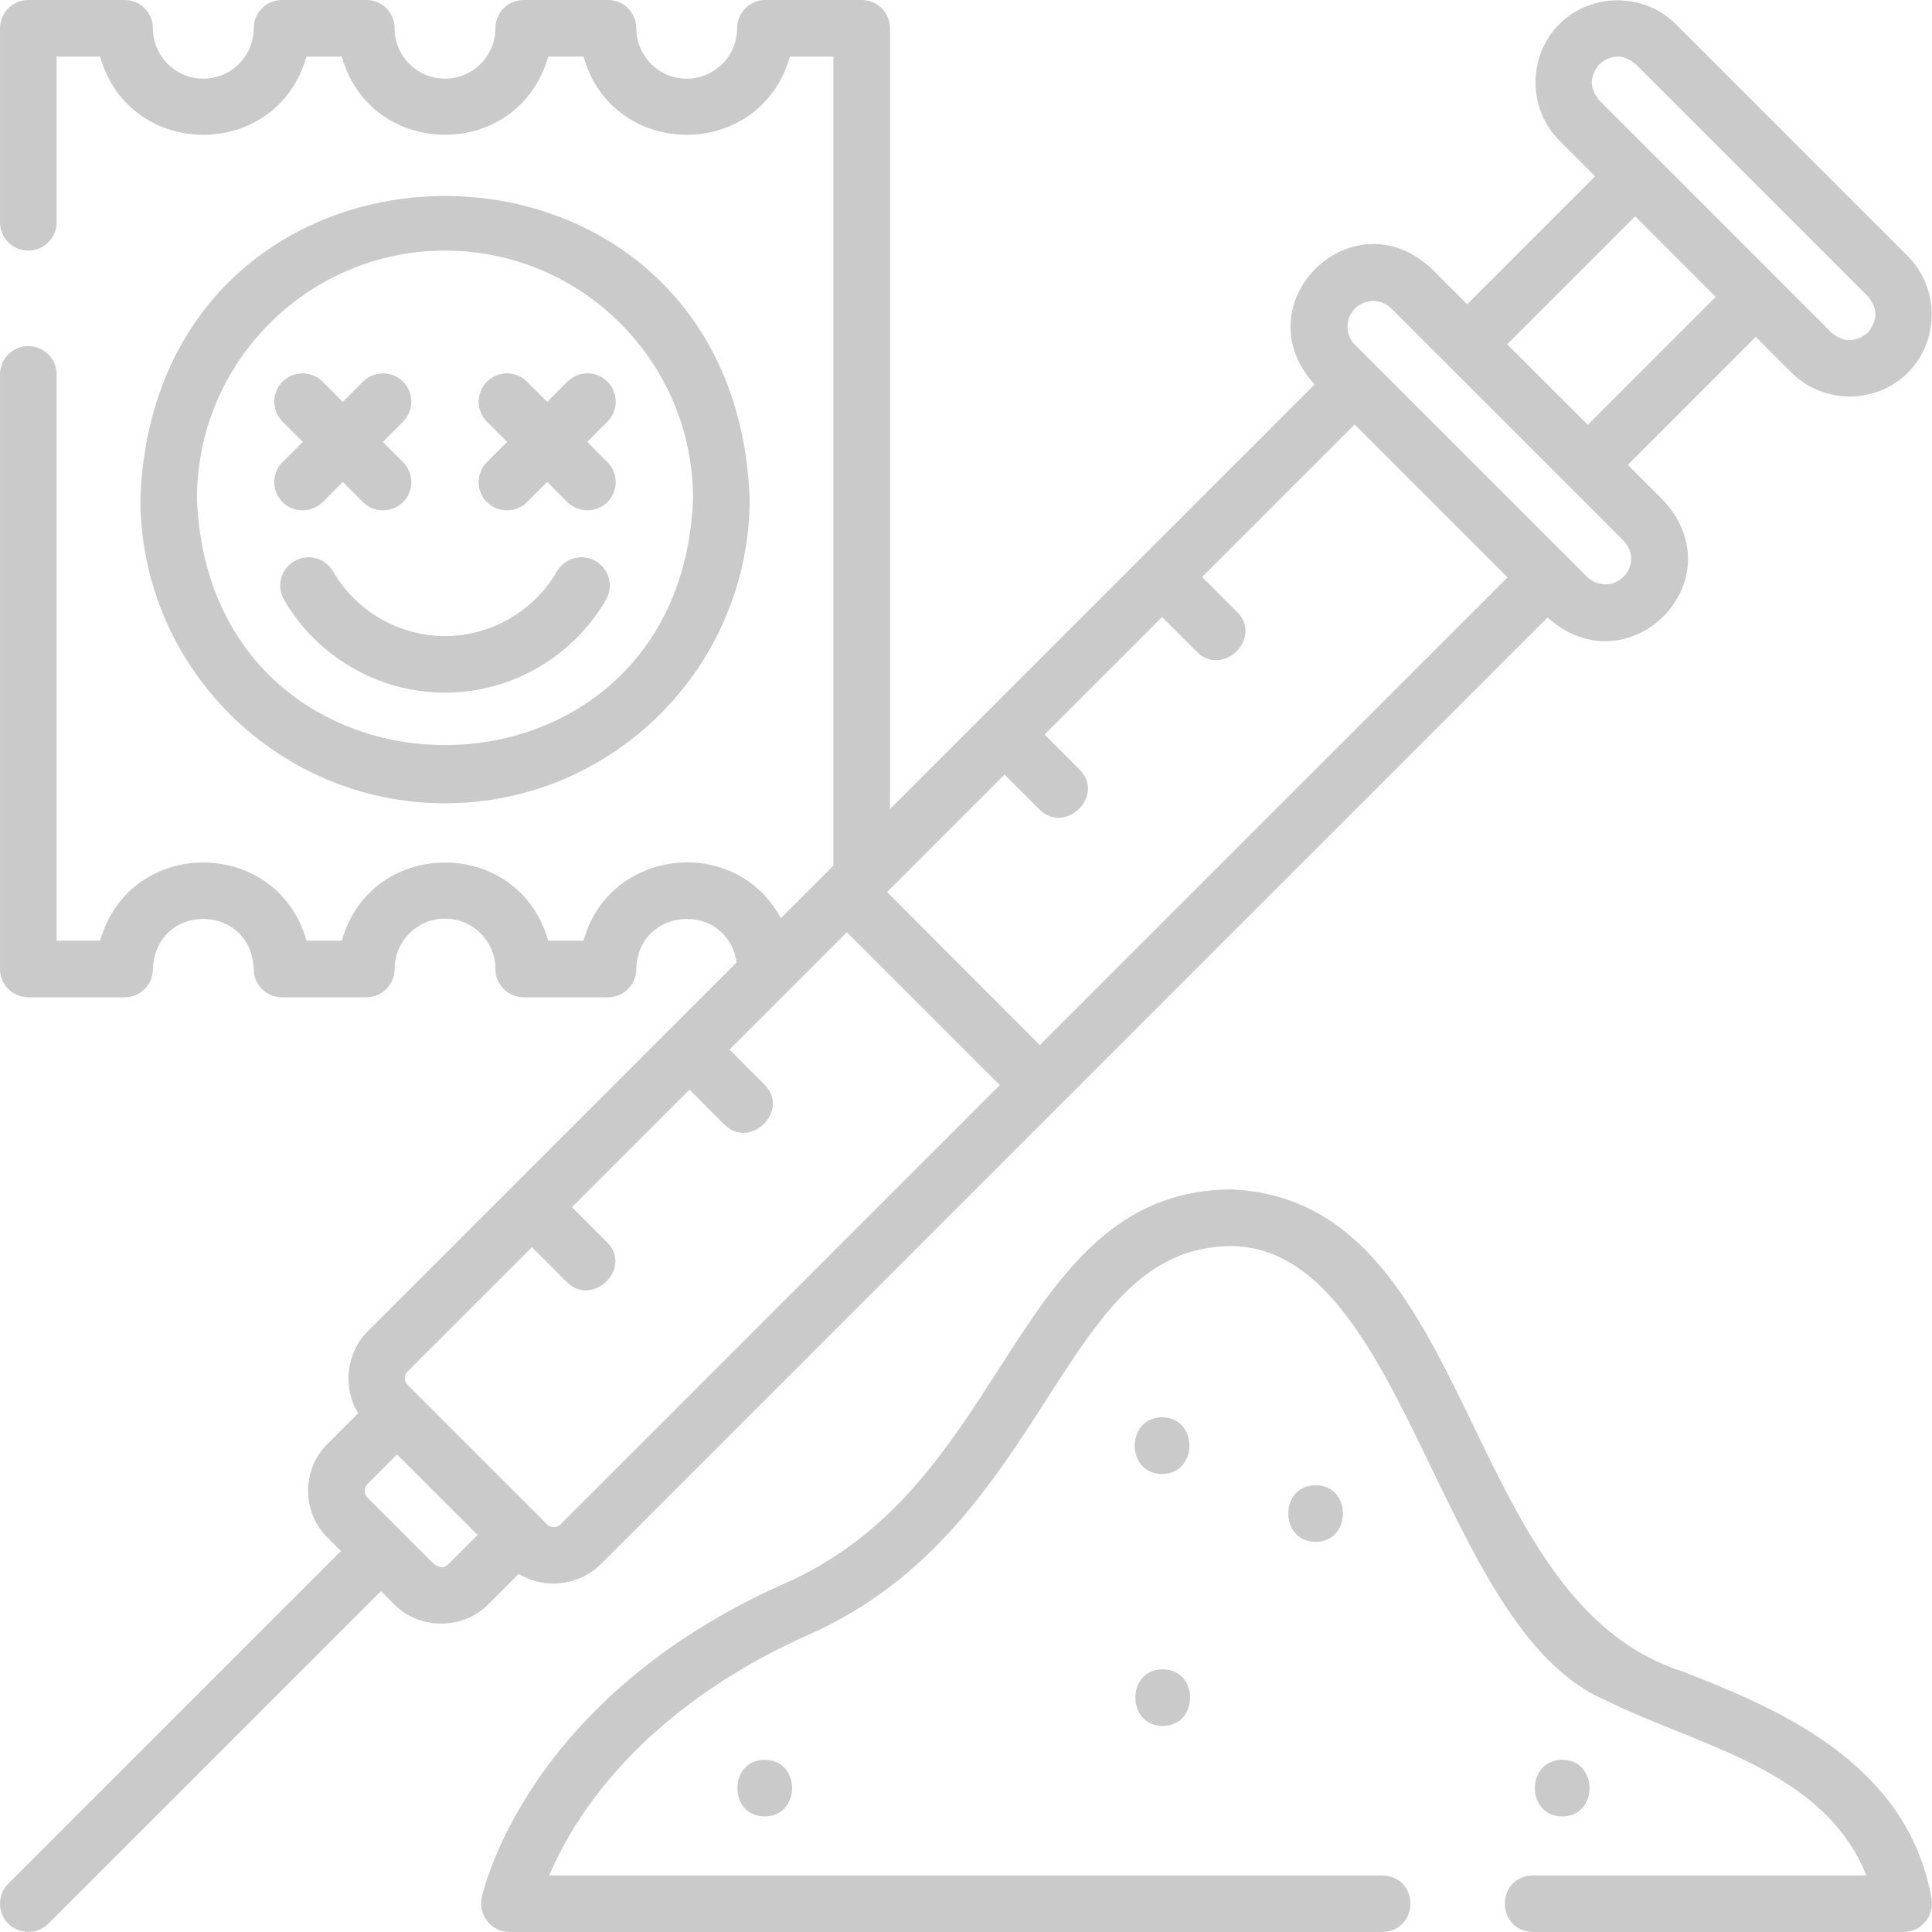 <?xml version="1.0"?>
<svg xmlns="http://www.w3.org/2000/svg" xmlns:xlink="http://www.w3.org/1999/xlink" xmlns:svgjs="http://svgjs.com/svgjs" version="1.1" width="512" height="512" x="0" y="0" viewBox="0 0 512 512" style="enable-background:new 0 0 512 512" xml:space="preserve" class=""><g><g><path d="m117.93 212.882c44.518 0 80.735-36.218 80.735-80.735-4.059-106.959-157.428-106.93-161.471.001.001 44.517 36.218 80.734 80.736 80.734zm0-146.47c36.246 0 65.735 29.489 65.735 65.735-3.305 87.087-128.179 87.063-131.471-.001.001-36.245 29.49-65.734 65.736-65.734z" fill="#cacaca" data-original="#000000" class=""/><path d="m88.253 151.42c-2.078-3.583-6.667-4.803-10.251-2.725-3.583 2.078-4.804 6.667-2.726 10.25 8.808 15.186 25.151 24.62 42.654 24.62 17.502 0 33.845-9.433 42.652-24.618 2.078-3.583.857-8.172-2.726-10.25-3.583-2.079-8.172-.858-10.251 2.725-6.133 10.575-17.504 17.144-29.676 17.144-12.171-.001-23.543-6.57-29.676-17.146z" fill="#cacaca" data-original="#000000" class=""/><path d="m74.882 133.069c2.894 2.893 7.713 2.893 10.607 0l5.357-5.357 5.357 5.357c2.894 2.894 7.713 2.893 10.607 0 2.929-2.929 2.929-7.678 0-10.606l-5.358-5.358 5.358-5.358c2.929-2.929 2.929-7.678 0-10.606-2.93-2.929-7.678-2.929-10.607 0l-5.357 5.357-5.357-5.357c-2.93-2.929-7.678-2.93-10.607 0-2.929 2.929-2.929 7.678 0 10.606l5.358 5.358-5.358 5.358c-2.929 2.929-2.929 7.678 0 10.606z" fill="#cacaca" data-original="#000000" class=""/><path d="m129.049 133.069c2.894 2.893 7.713 2.893 10.607 0l5.357-5.357 5.357 5.357c2.894 2.894 7.713 2.893 10.607 0 2.929-2.929 2.929-7.678 0-10.606l-5.358-5.358 5.358-5.358c2.929-2.929 2.929-7.678 0-10.606-2.93-2.929-7.678-2.929-10.607 0l-5.357 5.357-5.357-5.357c-2.93-2.929-7.678-2.93-10.607 0-2.929 2.929-2.929 7.678 0 10.606l5.358 5.358-5.358 5.358c-2.929 2.929-2.929 7.678 0 10.606z" fill="#cacaca" data-original="#000000" class=""/><path d="m137.492 417.077c6.745 4.23 16.046 3.129 21.645-2.47l250.984-250.981c21.372 19.247 50.306-9.721 30.734-30.956 0 0-9.476-9.476-9.476-9.476l33.91-33.91 9.476 9.476c8.409 8.408 22.438 8.409 30.847 0s8.41-22.438.001-30.847l-61.519-61.518c-8.409-8.408-22.438-8.409-30.847 0s-8.41 22.438-.001 30.848l9.476 9.476-33.911 33.91-9.477-9.477c-21.133-19.6-50.399 9.482-30.956 30.734l-112.519 112.518v-206.904c0-4.142-3.357-7.5-7.5-7.5h-25.521c-4.143 0-7.5 3.358-7.5 7.5 0 7.363-5.99 13.354-13.354 13.354s-13.354-5.991-13.354-13.354c0-4.142-3.357-7.5-7.5-7.5h-22.347c-4.143 0-7.5 3.358-7.5 7.5 0 7.363-5.99 13.354-13.354 13.354s-13.354-5.99-13.354-13.354c0-4.142-3.357-7.5-7.5-7.5h-22.344c-4.143 0-7.5 3.358-7.5 7.5 0 7.363-5.99 13.354-13.354 13.354s-13.353-5.991-13.353-13.354c0-4.142-3.357-7.5-7.5-7.5h-25.523c-4.143 0-7.5 3.358-7.5 7.5v51.412c0 4.142 3.357 7.5 7.5 7.5s7.5-3.358 7.5-7.5v-43.912h11.529c7.827 27.638 46.877 27.62 54.693 0h9.359c7.827 27.638 46.877 27.62 54.693 0h9.36c7.827 27.638 46.877 27.62 54.693 0h11.528v214.404c-4.643 4.642-9.285 9.285-13.928 13.927-12.052-22.375-45.572-18.54-52.294 5.963h-9.36c-7.827-27.638-46.877-27.62-54.693 0h-9.359c-7.827-27.638-46.877-27.62-54.693 0h-11.528v-150.081c0-4.142-3.357-7.5-7.5-7.5s-7.5 3.358-7.5 7.5v157.581c0 4.142 3.357 7.5 7.5 7.5h25.522c4.143 0 7.5-3.358 7.5-7.5.684-17.71 26.042-17.67 26.707 0 0 4.142 3.357 7.5 7.5 7.5h22.346c4.143 0 7.5-3.358 7.5-7.5 0-7.363 5.99-13.354 13.354-13.354s13.354 5.99 13.354 13.354c0 4.142 3.357 7.5 7.5 7.5h22.347c4.143 0 7.5-3.358 7.5-7.5.458-16.634 24.01-18.076 26.589-1.751l-97.824 97.823c-5.598 5.6-6.703 14.895-2.469 21.645l-8.153 8.153c-6.839 6.84-6.839 17.97.001 24.81l3.574 3.574-88.15 88.149c-2.929 2.929-2.929 7.678 0 10.606 2.894 2.894 7.713 2.893 10.607 0l88.15-88.149 3.575 3.574c6.705 6.707 18.089 6.72 24.811 0zm128.72-211.812 9.263 9.263c6.784 6.782 17.541-3.673 10.607-10.606l-9.263-9.263 31.142-31.141 9.263 9.263c6.784 6.782 17.541-3.673 10.607-10.606l-9.263-9.263 40.415-40.415 40.528 40.528-123.941 123.937-40.499-40.556zm-125.245 125.243 9.263 9.263c6.784 6.782 17.541-3.673 10.607-10.606l-9.263-9.263 31.142-31.141 9.264 9.264c6.782 6.784 17.539-3.675 10.605-10.607l-9.263-9.263 31.113-31.113 40.528 40.527-116.433 116.431c-.953.952-2.618.916-3.534 0l-36.993-36.992c-.976-.975-.976-2.561 0-3.536zm282.887-313.507c3.211-2.66 6.422-2.66 9.633 0l61.52 61.519c2.66 3.211 2.66 6.422-.001 9.633-3.211 2.66-6.422 2.66-9.633 0l-61.52-61.518c-2.661-3.212-2.66-6.423.001-9.634zm9.475 40.323c7.118 7.118 14.235 14.235 21.353 21.353l-33.91 33.91c-7.118-7.117-14.235-14.235-21.353-21.353zm-74.235 24.435c2.657-2.656 6.979-2.657 9.635 0l61.519 61.518c6.067 6.678-2.797 15.592-9.634 9.634l-61.519-61.518c-2.656-2.657-2.656-6.978-.001-9.634zm-242.16 333.608c-.619-.206-1.218-.455-1.799-.745l-17.755-17.754c-.992-.992-.992-2.606 0-3.598l7.835-7.835 21.353 21.353-7.835 7.835c-.648.647-1.406.744-1.799.744z" fill="#cacaca" data-original="#000000" class=""/><path d="m445.903 442.947c-59.991-19.129-54.253-124.659-119.344-127.723-31.295.002-46.121 23.071-61.816 47.495-14.022 21.82-28.523 44.384-56.594 56.818-68.443 30.32-80.035 81.242-80.495 83.395-.982 4.6 2.631 9.067 7.335 9.067h231.338c9.878-.306 9.949-14.675 0-15h-220.799c12.773-29.572 39.842-50.965 68.697-63.747 32.182-14.256 48.627-39.846 63.137-62.424 14.578-22.685 26.093-40.603 49.196-40.603 46.083.766 54.738 101.489 98.883 120.33 24.331 12.156 57.768 18.14 69.171 46.444h-88.382c-9.887.293-9.935 14.69 0 15h98.271c4.594 0 8.182-4.272 7.387-8.797-6.456-36.772-42.28-50.904-65.985-60.255z" fill="#cacaca" data-original="#000000" class=""/><path d="m202.665 481.373c9.652 0 9.668-15 0-15-9.652 0-9.668 15 0 15z" fill="#cacaca" data-original="#000000" class=""/><path d="m307.961 375.611c-9.652 0-9.668 15 0 15 9.652 0 9.668-15 0-15z" fill="#cacaca" data-original="#000000" class=""/><path d="m348.643 408.602c9.652 0 9.668-15 0-15-9.651 0-9.668 15 0 15z" fill="#cacaca" data-original="#000000" class=""/><path d="m308.133 457.391c9.652 0 9.668-15 0-15-9.652 0-9.668 15 0 15z" fill="#cacaca" data-original="#000000" class=""/><path d="m414.001 466.373c-9.652 0-9.668 15 0 15 9.652 0 9.668-15 0-15z" fill="#cacaca" data-original="#000000" class=""/></g></g></svg>
